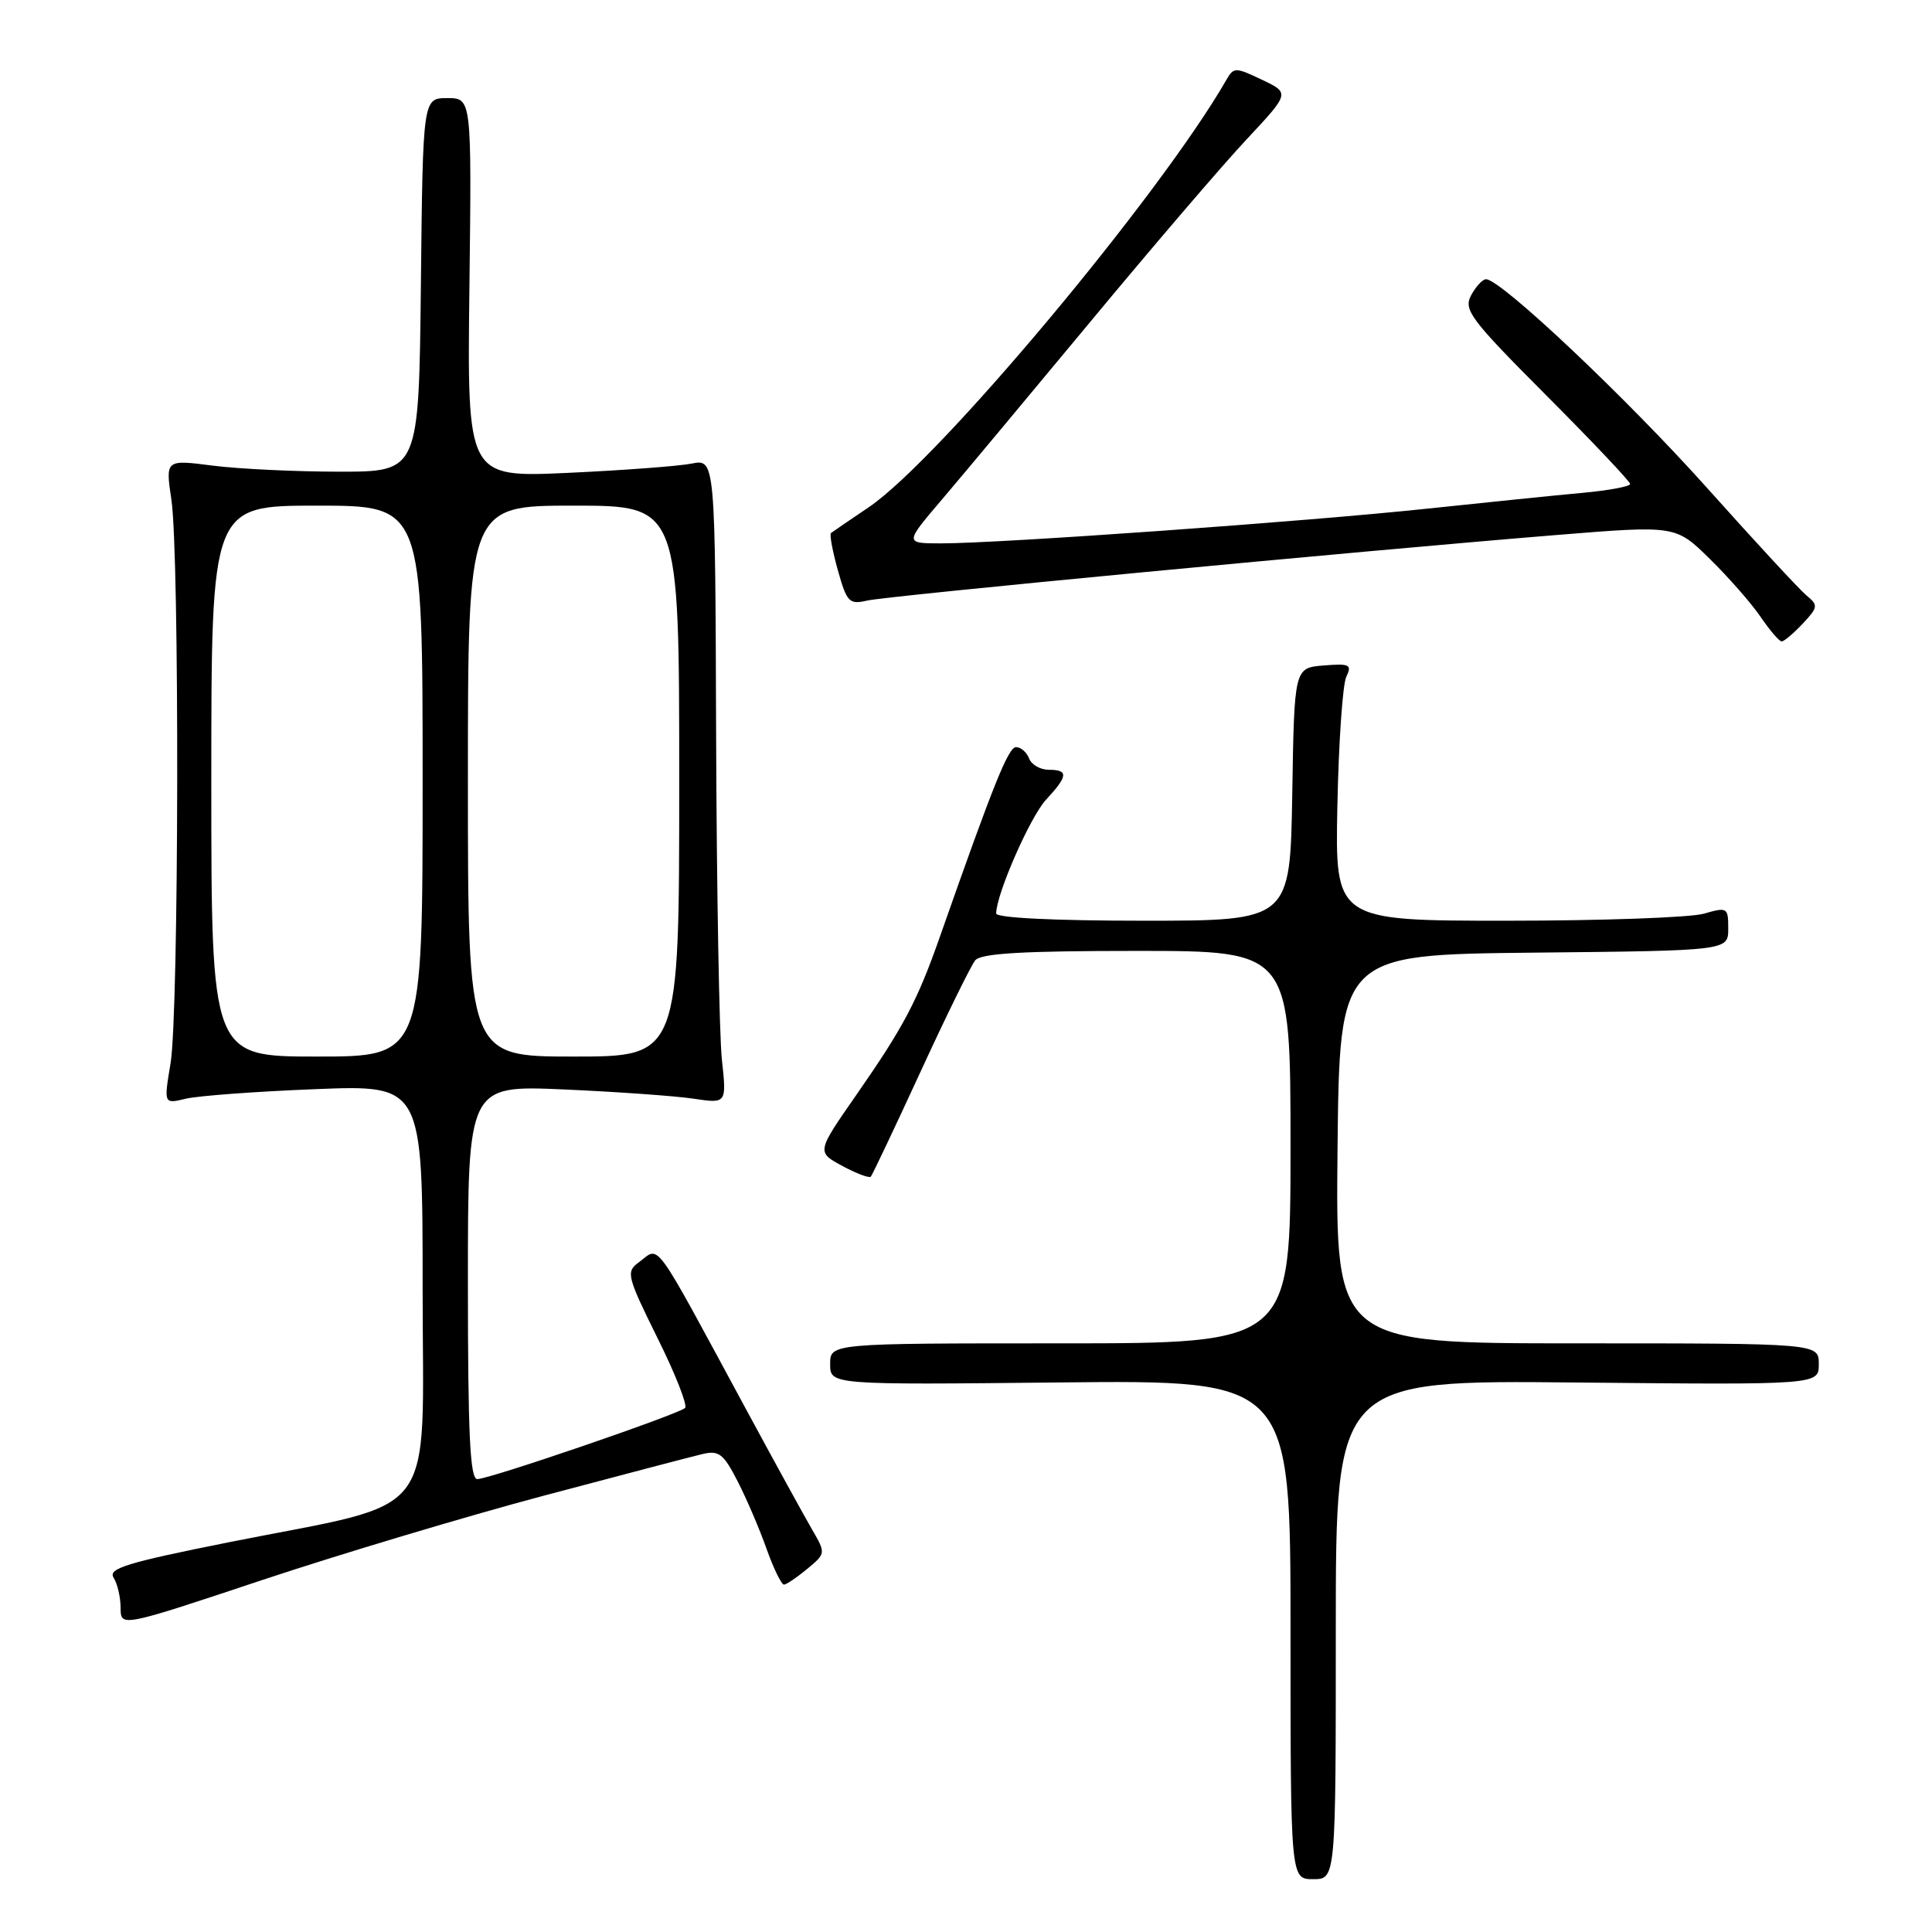 <?xml version="1.0" encoding="UTF-8" standalone="no"?>
<!DOCTYPE svg PUBLIC "-//W3C//DTD SVG 1.1//EN" "http://www.w3.org/Graphics/SVG/1.1/DTD/svg11.dtd" >
<svg xmlns="http://www.w3.org/2000/svg" xmlns:xlink="http://www.w3.org/1999/xlink" version="1.1" viewBox="0 0 256 256">
 <g >
 <path fill="currentColor"
d=" M 177.00 215.94 C 177.00 182.87 177.00 182.87 209.00 183.19 C 241.00 183.50 241.00 183.50 241.00 180.75 C 241.00 178.00 241.00 178.00 208.98 178.00 C 176.97 178.00 176.97 178.00 177.23 152.25 C 177.50 126.50 177.50 126.50 203.25 126.23 C 229.00 125.97 229.00 125.97 229.00 123.05 C 229.00 120.24 228.89 120.17 225.76 121.07 C 223.97 121.58 212.25 122.00 199.71 122.00 C 176.90 122.00 176.90 122.00 177.21 106.75 C 177.38 98.36 177.91 90.68 178.39 89.68 C 179.17 88.06 178.84 87.90 175.38 88.18 C 171.50 88.50 171.50 88.50 171.23 105.25 C 170.95 122.00 170.95 122.00 151.48 122.00 C 139.66 122.00 132.00 121.62 132.00 121.04 C 132.00 118.50 136.51 108.21 138.62 105.95 C 141.53 102.82 141.60 102.00 138.97 102.00 C 137.85 102.00 136.68 101.33 136.36 100.50 C 136.05 99.68 135.27 99.00 134.64 99.00 C 133.61 99.00 131.68 103.80 124.58 124.01 C 121.55 132.65 119.75 136.05 113.47 145.08 C 108.20 152.65 108.20 152.65 111.61 154.49 C 113.48 155.50 115.18 156.14 115.39 155.91 C 115.59 155.68 118.56 149.43 121.98 142.00 C 125.40 134.57 128.66 127.94 129.22 127.25 C 129.98 126.32 135.53 126.00 150.62 126.00 C 171.00 126.00 171.00 126.00 171.00 152.00 C 171.00 178.00 171.00 178.00 140.50 178.00 C 110.00 178.00 110.00 178.00 110.00 180.75 C 110.00 183.50 110.00 183.50 140.50 183.18 C 171.00 182.87 171.00 182.87 171.00 215.93 C 171.00 249.00 171.00 249.00 174.00 249.00 C 177.00 249.00 177.00 249.00 177.00 215.94 Z  M 72.00 198.20 C 82.17 195.50 91.64 193.01 93.04 192.68 C 95.26 192.15 95.85 192.60 97.74 196.28 C 98.93 198.60 100.66 202.64 101.58 205.25 C 102.51 207.86 103.55 209.99 103.89 209.97 C 104.22 209.95 105.61 209.01 106.97 207.88 C 109.43 205.83 109.43 205.82 107.60 202.66 C 106.59 200.92 102.72 193.88 99.00 187.00 C 86.19 163.32 87.53 165.16 84.60 167.30 C 82.93 168.52 83.09 169.14 87.11 177.27 C 89.48 182.03 91.12 186.21 90.78 186.56 C 89.94 187.39 64.87 195.98 63.25 195.99 C 62.28 196.00 62.00 190.12 62.00 169.90 C 62.00 143.80 62.00 143.80 74.75 144.36 C 81.76 144.67 89.48 145.22 91.89 145.58 C 96.29 146.24 96.29 146.24 95.65 140.37 C 95.31 137.14 94.96 117.92 94.89 97.65 C 94.77 60.81 94.77 60.81 91.63 61.43 C 89.91 61.77 82.52 62.32 75.20 62.66 C 61.90 63.26 61.90 63.26 62.20 38.13 C 62.50 13.00 62.50 13.00 59.27 13.00 C 56.03 13.00 56.03 13.00 55.77 37.75 C 55.50 62.50 55.50 62.50 45.00 62.50 C 39.22 62.50 31.67 62.14 28.21 61.70 C 21.92 60.89 21.92 60.89 22.71 66.20 C 23.80 73.49 23.71 134.24 22.60 140.89 C 21.70 146.29 21.70 146.29 24.60 145.59 C 26.20 145.20 33.91 144.63 41.75 144.32 C 56.00 143.75 56.00 143.75 56.00 170.78 C 56.00 202.09 58.57 198.73 30.31 204.36 C 16.85 207.05 14.28 207.83 15.05 209.04 C 15.56 209.85 15.98 211.65 15.98 213.05 C 16.00 215.61 16.00 215.61 34.75 209.36 C 45.06 205.93 61.83 200.91 72.00 198.20 Z  M 238.86 82.65 C 240.91 80.46 240.95 80.20 239.37 78.90 C 238.44 78.13 232.52 71.73 226.21 64.67 C 215.57 52.78 198.87 37.00 196.91 37.00 C 196.45 37.00 195.56 37.96 194.93 39.13 C 193.90 41.06 194.82 42.29 204.90 52.40 C 211.00 58.52 216.00 63.80 216.00 64.13 C 216.00 64.46 213.19 64.98 209.75 65.30 C 206.31 65.61 196.97 66.57 189.00 67.41 C 173.12 69.10 132.49 72.00 124.74 72.00 C 119.86 72.00 119.86 72.00 124.76 66.25 C 127.45 63.09 136.35 52.43 144.53 42.57 C 152.72 32.70 162.00 21.86 165.17 18.48 C 170.92 12.33 170.92 12.33 167.22 10.57 C 163.69 8.89 163.48 8.89 162.51 10.57 C 153.66 25.96 124.39 60.94 115.13 67.20 C 112.58 68.92 110.33 70.46 110.11 70.63 C 109.90 70.80 110.31 73.02 111.02 75.56 C 112.21 79.80 112.52 80.13 114.90 79.58 C 117.65 78.95 179.69 73.05 206.26 70.89 C 222.03 69.61 222.03 69.61 226.55 74.05 C 229.05 76.50 232.08 79.96 233.29 81.74 C 234.51 83.53 235.76 84.99 236.08 84.99 C 236.39 85.00 237.64 83.94 238.86 82.65 Z  M 28.00 103.50 C 28.00 67.00 28.00 67.00 42.00 67.00 C 56.00 67.00 56.00 67.00 56.00 103.50 C 56.00 140.00 56.00 140.00 42.00 140.00 C 28.00 140.00 28.00 140.00 28.00 103.50 Z  M 62.00 103.50 C 62.00 67.00 62.00 67.00 76.00 67.00 C 90.00 67.00 90.00 67.00 90.00 103.50 C 90.00 140.00 90.00 140.00 76.00 140.00 C 62.00 140.00 62.00 140.00 62.00 103.50 Z "/>
</g>
</svg>